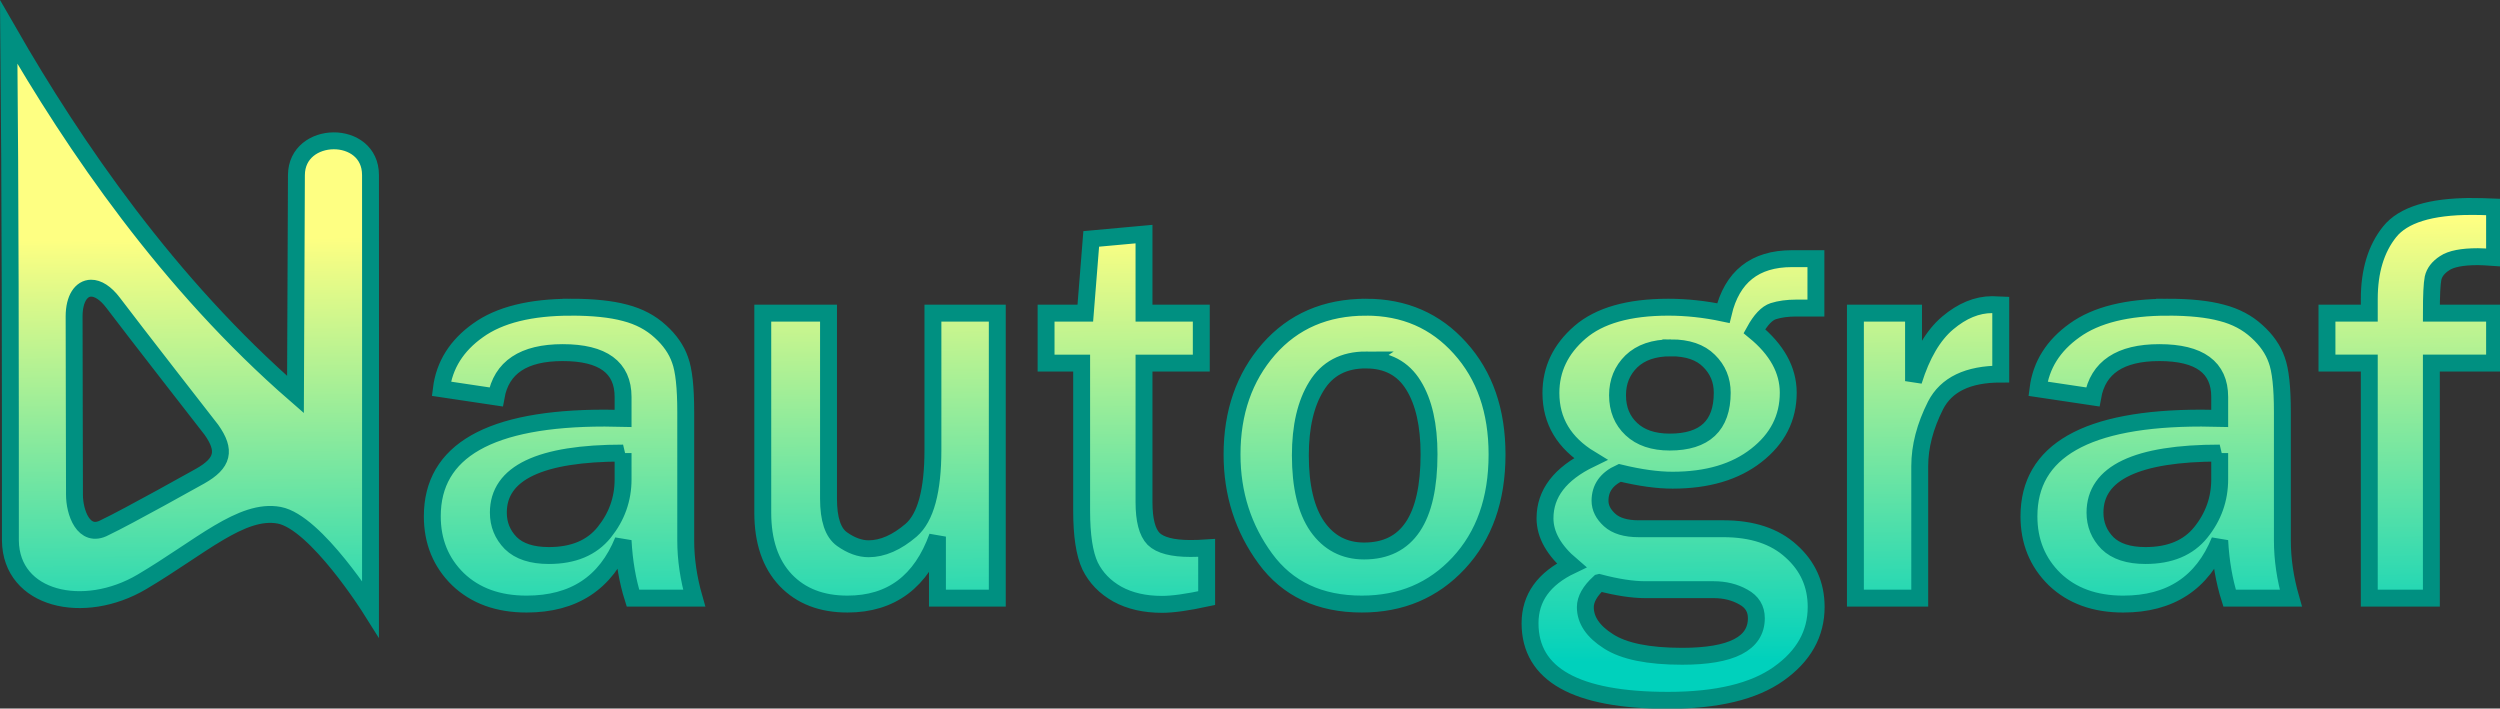 <?xml version="1.0" encoding="UTF-8" standalone="no"?>
<!-- Created with Inkscape (http://www.inkscape.org/) -->

<svg
   width="59.26mm"
   height="16.795mm"
   viewBox="0 0 59.26 16.795"
   version="1.1"
   id="svg217019"
   inkscape:version="1.1.1 (3bf5ae0d25, 2021-09-20)"
   sodipodi:docname="title_graphic.svg"
   inkscape:export-filename="C:\Users\Stig Hornang\Documents\git\nautograf\logo_16.png"
   inkscape:export-xdpi="27.093334"
   inkscape:export-ydpi="27.093334"
   xmlns:inkscape="http://www.inkscape.org/namespaces/inkscape"
   xmlns:sodipodi="http://sodipodi.sourceforge.net/DTD/sodipodi-0.dtd"
   xmlns:xlink="http://www.w3.org/1999/xlink"
   xmlns="http://www.w3.org/2000/svg"
   xmlns:svg="http://www.w3.org/2000/svg">
  <rect x="0" y="0" width="59.26" height="16.795" fill="#333333" stroke="none"/>
  <sodipodi:namedview
     id="namedview217021"
     pagecolor="#ffffff"
     bordercolor="#666666"
     borderopacity="1.0"
     inkscape:pageshadow="2"
     inkscape:pageopacity="0.0"
     inkscape:pagecheckerboard="0"
     inkscape:document-units="mm"
     showgrid="false"
     fit-margin-top="0"
     fit-margin-left="0"
     fit-margin-right="0"
     fit-margin-bottom="0"
     inkscape:zoom="2"
     inkscape:cx="1.75"
     inkscape:cy="68.5"
     inkscape:window-width="2497"
     inkscape:window-height="1412"
     inkscape:window-x="1975"
     inkscape:window-y="-8"
     inkscape:window-maximized="1"
     inkscape:current-layer="layer1"
     showguides="false" />
  <defs
     id="defs217016">
    <linearGradient
       inkscape:collect="always"
       xlink:href="#Gradient"
       id="linearGradient202212"
       gradientUnits="userSpaceOnUse"
       x1="17.302"
       y1="45.304"
       x2="17.257"
       y2="40.078"
       gradientTransform="matrix(7.375,0,0,7.453,-109.148,-277.347)" />
    <linearGradient
       inkscape:collect="always"
       id="Gradient">
      <stop
         style="stop-color:#00d1bc;stop-opacity:1"
         offset="0"
         id="stop202389" />
      <stop
         style="stop-color:#feff82;stop-opacity:1"
         offset="1"
         id="stop202391" />
    </linearGradient>
  </defs>
  <g
     inkscape:label="Lag 1"
     inkscape:groupmode="layer"
     id="layer1"
     transform="translate(-91.984,-85.434)">
    <path
       id="path5910-3-9"
       style="fill:url(#linearGradient202212);fill-opacity:1;fill-rule:nonzero;stroke:#009081;stroke-width:1.512;stroke-linecap:butt;stroke-linejoin:miter;stroke-miterlimit:4;stroke-dasharray:none;stroke-opacity:1"
       d="M 0.783,2.879 C 0.927,18.04 0.93,33.202 0.93,48.363 c 0.071,5.272 6.545,6.772 11.775,3.676 5.23,-3.096 8.918,-6.577 12.27,-5.951 3.291,0.615 8.166,8.371 8.166,8.371 0.011,-13.779 0,-38.795 0,-38.795 0.011,-4.135 -6.61,-4.046 -6.627,0 l -0.084,19.625 C 15.033,25.384 6.602,13 0.783,2.879 Z M 221.092,18.467 c -3.685,0 -6.132,0.757 -7.344,2.271 -1.212,1.515 -1.818,3.517 -1.818,6.008 v 1.262 h -3.785 v 4.469 h 3.785 v 21.025 h 5.553 V 32.477 h 5.654 v -4.469 h -5.654 c 0,-1.582 0.051,-2.624 0.152,-3.129 0.118,-0.522 0.463,-0.968 1.035,-1.338 0.572,-0.387 1.565,-0.582 2.979,-0.582 0.269,0 0.765,0.026 1.488,0.076 v -4.518 c -0.825,-0.034 -1.506,-0.051 -2.045,-0.051 z m -118.762,2.473 -4.721,0.43 -0.529,6.639 h -3.51 v 4.469 h 3.182 v 13.201 c 0,2.221 0.251,3.87 0.756,4.947 0.522,1.06 1.339,1.901 2.449,2.523 1.111,0.606 2.44,0.91 3.988,0.91 0.942,0 2.272,-0.186 3.988,-0.557 v -4.492 c -0.505,0.034 -0.985,0.051 -1.439,0.051 -1.615,0 -2.718,-0.287 -3.307,-0.859 -0.572,-0.589 -0.857,-1.683 -0.857,-3.281 v -12.443 h 5.123 v -4.469 h -5.123 z m 57.955,2.197 c -3.315,0 -5.359,1.623 -6.133,4.871 -1.666,-0.353 -3.308,-0.529 -4.924,-0.529 -3.534,0 -6.167,0.748 -7.9,2.246 -1.733,1.498 -2.6,3.307 -2.6,5.428 0,2.507 1.177,4.476 3.533,5.906 -2.709,1.313 -4.062,3.08 -4.062,5.301 0,1.464 0.789,2.869 2.371,4.215 -2.474,1.178 -3.709,2.902 -3.709,5.174 0,4.594 4.113,6.893 12.342,6.893 4.375,0 7.675,-0.791 9.896,-2.373 2.238,-1.582 3.355,-3.576 3.355,-5.982 0,-1.986 -0.74,-3.643 -2.221,-4.973 -1.464,-1.346 -3.491,-2.02 -6.082,-2.02 h -7.574 c -1.161,0 -2.027,-0.262 -2.6,-0.783 -0.572,-0.522 -0.857,-1.094 -0.857,-1.717 0,-1.127 0.588,-1.96 1.766,-2.498 1.801,0.438 3.374,0.656 4.721,0.656 3.113,0 5.613,-0.74 7.498,-2.221 1.902,-1.481 2.852,-3.349 2.852,-5.604 0,-2.019 -1.01,-3.855 -3.029,-5.504 0.555,-1.01 1.119,-1.606 1.691,-1.791 0.589,-0.185 1.271,-0.277 2.045,-0.277 h 1.768 V 23.137 Z M 8.143,25.777 c 0.595,-0.007 1.298,0.407 1.979,1.312 1.676,2.228 8.789,11.357 8.789,11.357 1.314,1.859 1.056,2.978 -1.012,4.146 0,0 -6.524,3.654 -8.525,4.598 C 7.47,48.22 6.652,45.8 6.662,44.23 6.673,42.661 6.618,30.969 6.629,28.289 c 0.007,-1.591 0.645,-2.501 1.514,-2.512 z M 178.207,27.25 c -1.363,0 -2.693,0.547 -3.988,1.641 -1.296,1.094 -2.314,2.828 -3.055,5.201 v -6.084 h -5.199 v 25.494 h 5.754 v -11.812 c 0,-1.75 0.472,-3.56 1.414,-5.428 0.959,-1.868 2.904,-2.801 5.832,-2.801 V 27.275 C 178.645,27.259 178.392,27.25 178.207,27.25 Z M 51.09,27.479 c -3.635,0 -6.412,0.69 -8.33,2.07 -1.918,1.363 -3.012,3.104 -3.281,5.225 L 44.375,35.506 c 0.471,-2.642 2.457,-3.965 5.957,-3.965 3.601,0 5.402,1.323 5.402,3.965 v 1.918 c -0.69,-0.017 -1.237,-0.025 -1.641,-0.025 -10.282,0 -15.424,2.927 -15.424,8.783 0,2.255 0.766,4.131 2.297,5.629 1.548,1.481 3.594,2.223 6.135,2.223 4.224,0 7.101,-1.893 8.633,-5.68 0.101,1.885 0.395,3.6 0.883,5.148 H 62.094 C 61.589,51.735 61.338,50.019 61.338,48.354 V 36.842 c 0,-2.188 -0.169,-3.734 -0.506,-4.643 -0.32,-0.926 -0.907,-1.777 -1.766,-2.551 -0.858,-0.791 -1.911,-1.346 -3.156,-1.666 -1.245,-0.337 -2.851,-0.504 -4.82,-0.504 z m 71.105,0 c -3.601,0 -6.505,1.252 -8.709,3.76 -2.188,2.507 -3.281,5.647 -3.281,9.416 0,3.5 0.993,6.605 2.979,9.314 1.986,2.709 4.863,4.064 8.633,4.064 3.5,0 6.386,-1.22 8.658,-3.66 2.289,-2.457 3.434,-5.697 3.434,-9.719 0,-3.904 -1.102,-7.076 -3.307,-9.516 -2.188,-2.44 -4.99,-3.66 -8.406,-3.66 z m 71.713,0 c -3.635,0 -6.412,0.69 -8.33,2.07 -1.918,1.363 -3.012,3.104 -3.281,5.225 l 4.896,0.732 c 0.471,-2.642 2.457,-3.965 5.957,-3.965 3.601,0 5.4,1.323 5.4,3.965 v 1.918 c -0.69,-0.017 -1.237,-0.025 -1.641,-0.025 -10.282,0 -15.422,2.927 -15.422,8.783 0,2.255 0.766,4.131 2.297,5.629 1.548,1.481 3.594,2.223 6.135,2.223 4.224,0 7.1,-1.893 8.631,-5.68 0.101,1.885 0.397,3.6 0.885,5.148 h 5.477 c -0.505,-1.767 -0.756,-3.482 -0.756,-5.148 V 36.842 c 0,-2.188 -0.169,-3.734 -0.506,-4.643 -0.32,-0.926 -0.909,-1.777 -1.768,-2.551 -0.858,-0.791 -1.909,-1.346 -3.154,-1.666 -1.245,-0.337 -2.851,-0.504 -4.82,-0.504 z M 68.229,28.008 v 17.846 c 0,2.575 0.682,4.586 2.045,6.033 1.363,1.43 3.205,2.146 5.527,2.146 3.921,0 6.606,-2.011 8.053,-6.033 v 5.502 h 5.352 V 28.008 H 83.449 V 40.25 c 0,3.652 -0.648,6.042 -1.943,7.17 -1.296,1.111 -2.567,1.666 -3.812,1.666 -0.774,0 -1.565,-0.287 -2.373,-0.859 -0.808,-0.572 -1.211,-1.775 -1.211,-3.609 V 28.008 Z m 81.229,3.105 c 1.498,0 2.632,0.386 3.406,1.16 0.791,0.774 1.188,1.726 1.188,2.854 0,2.945 -1.565,4.416 -4.695,4.416 -1.464,0 -2.609,-0.386 -3.434,-1.16 -0.825,-0.774 -1.236,-1.784 -1.236,-3.029 0,-1.212 0.412,-2.222 1.236,-3.029 0.841,-0.808 2.021,-1.211 3.535,-1.211 z m -27.287,1.086 c 1.918,0 3.34,0.757 4.266,2.271 0.926,1.498 1.389,3.55 1.389,6.158 0,5.772 -1.936,8.658 -5.807,8.658 -1.767,0 -3.163,-0.731 -4.189,-2.195 -1.01,-1.464 -1.514,-3.585 -1.514,-6.361 0,-2.575 0.478,-4.637 1.438,-6.186 0.959,-1.565 2.432,-2.346 4.418,-2.346 z M 55.734,40.527 V 42.875 c 0,1.767 -0.564,3.349 -1.691,4.746 -1.111,1.38 -2.76,2.07 -4.947,2.07 -1.515,0 -2.651,-0.371 -3.408,-1.111 -0.74,-0.757 -1.111,-1.666 -1.111,-2.727 0,-3.551 3.72,-5.326 11.158,-5.326 z m 142.816,0 V 42.875 c 0,1.767 -0.562,3.349 -1.689,4.746 -1.111,1.38 -2.76,2.07 -4.947,2.07 -1.515,0 -2.651,-0.371 -3.408,-1.111 -0.74,-0.757 -1.111,-1.666 -1.111,-2.727 0,-3.551 3.718,-5.326 11.156,-5.326 z m -55.506,11.586 c 1.599,0.421 2.979,0.633 4.141,0.633 h 6.107 c 0.993,0 1.876,0.219 2.65,0.656 0.774,0.421 1.162,1.051 1.162,1.893 0,2.272 -2.213,3.408 -6.639,3.408 -3.012,0 -5.208,-0.446 -6.588,-1.338 -1.38,-0.875 -2.07,-1.894 -2.07,-3.055 0,-0.707 0.412,-1.44 1.236,-2.197 z"
       transform="matrix(0.265,0,0,0.265,91.984,85.434)" />
  </g>
</svg>
